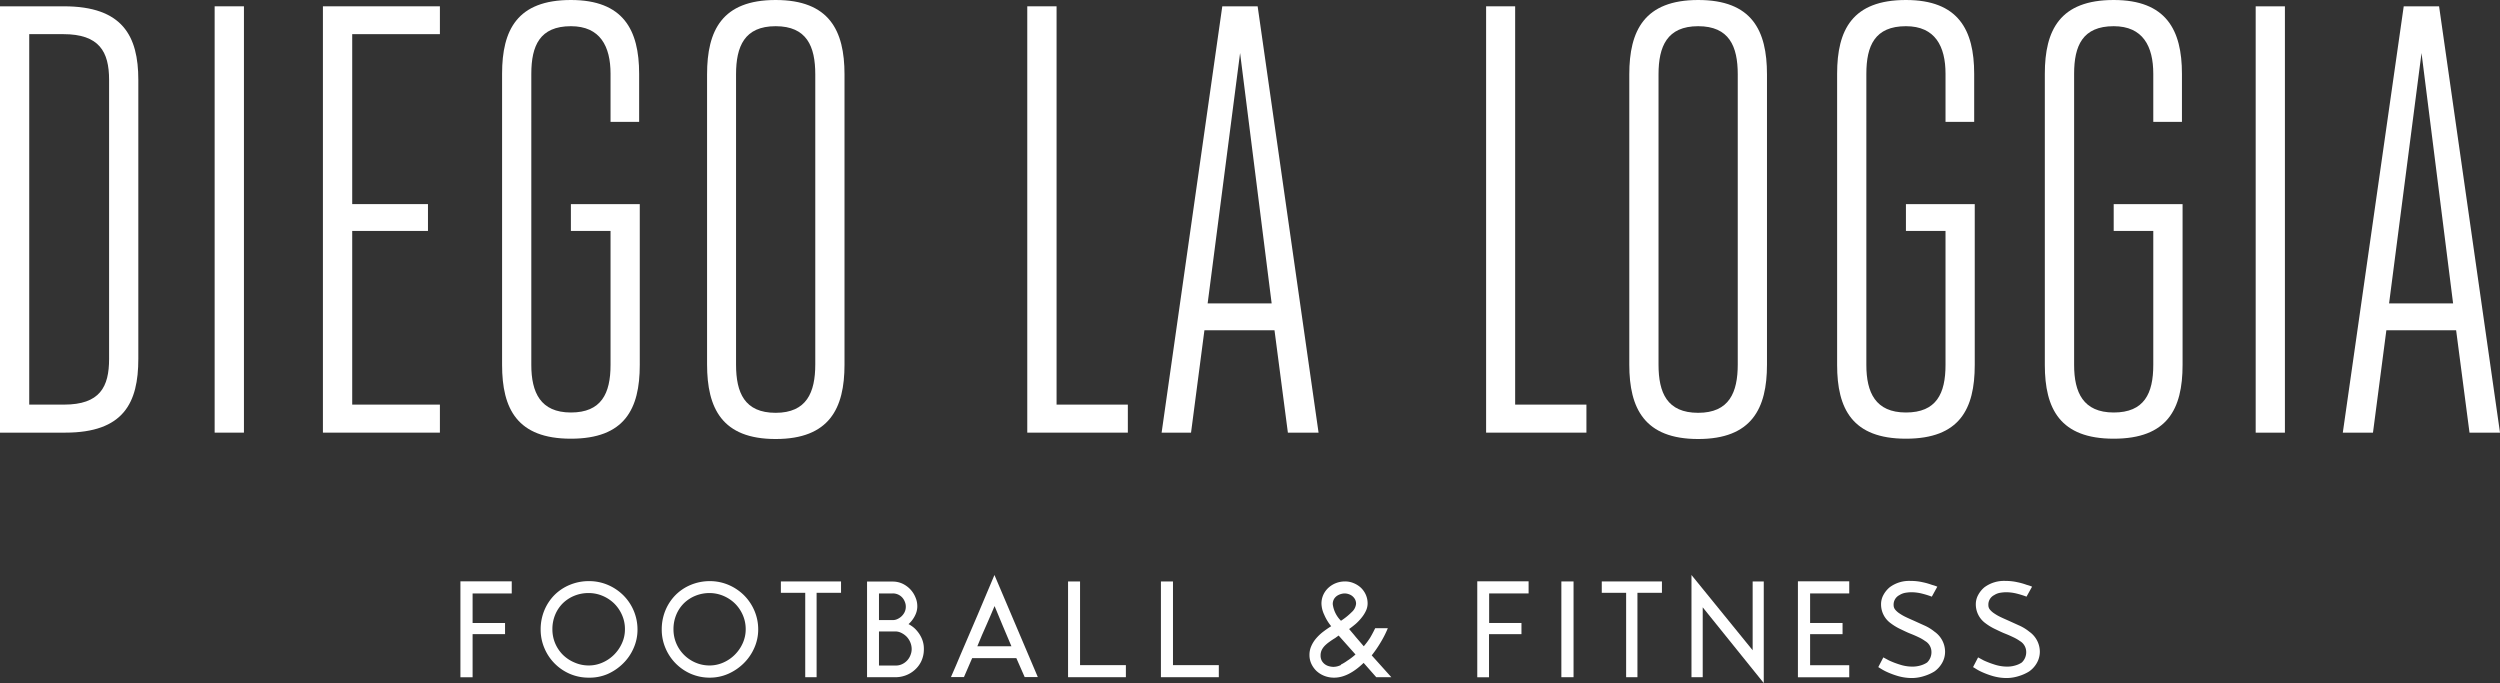 <svg xmlns="http://www.w3.org/2000/svg" viewBox="0 0 396 108.2"><rect x="0" y="0" width="396" height="108.2" fill="#333333" stroke="none"/><defs><style>.cls-1{fill:#fff;}</style></defs><title>dll-text</title><g id="Capa_2" data-name="Capa 2"><g id="Layer_1" data-name="Layer 1"><path class="cls-1" d="M0,1H10.13C19.4,1,21.91,5.69,21.91,12.64V56.85c0,6.95-2.32,11.68-11.58,11.68H0ZM4.63,64.09h5.5c5.7,0,7.15-2.8,7.15-7.24V12.64c0-4.44-1.55-7.23-7.24-7.23H4.63Z"/><path class="cls-1" d="M34,1h4.64V68.53H34Z"/><path class="cls-1" d="M55.79,64.09H69.68v4.44H51.15V1H69.68V5.41H55.79V32.33h12v4.25h-12Z"/><path class="cls-1" d="M96.71,36.58H90.43V32.33h10.91V57.81c0,7-2.41,11.68-10.91,11.68s-10.9-4.73-10.9-11.68V11.68C79.53,4.73,81.94,0,90.43,0c8.3,0,10.81,4.73,10.81,11.68V19.3H96.71V11.68c0-4.34-1.64-7.53-6.28-7.53-4.92,0-6.27,3.09-6.27,7.53V57.81c0,4.35,1.45,7.53,6.27,7.53s6.28-3,6.28-7.53Z"/><path class="cls-1" d="M133.77,11.77v46c0,6.94-2.41,11.77-10.91,11.77S112,64.66,112,57.72V11.77C112,4.83,114.37,0,122.86,0S133.77,4.83,133.77,11.77Zm-4.63,46V11.77c0-4.43-1.35-7.62-6.28-7.62s-6.27,3.19-6.27,7.62v46c0,4.44,1.35,7.62,6.27,7.62S129.14,62.16,129.14,57.72Z"/><path class="cls-1" d="M162.72,1h4.64V64.09h11.29v4.44H162.72Z"/><path class="cls-1" d="M208.86,68.53H204l-2.12-16.22h-11.1l-2.12,16.22H184L193.61,1h5.6ZM191.29,48.06h10.14l-5-39.66Z"/><path class="cls-1" d="M235.4,1H240V64.09h11.29v4.44H235.4Z"/><path class="cls-1" d="M279.89,11.77v46c0,6.94-2.41,11.77-10.9,11.77s-10.91-4.83-10.91-11.77V11.77C258.08,4.83,260.49,0,269,0S279.89,4.83,279.89,11.77Zm-4.63,46V11.77c0-4.43-1.35-7.62-6.27-7.62s-6.28,3.19-6.28,7.62v46c0,4.44,1.35,7.62,6.28,7.62S275.26,62.16,275.26,57.72Z"/><path class="cls-1" d="M308.17,36.58H301.9V32.33h10.9V57.81c0,7-2.41,11.68-10.9,11.68S291,64.76,291,57.81V11.68C291,4.73,293.41,0,301.9,0c8.3,0,10.81,4.73,10.81,11.68V19.3h-4.54V11.68c0-4.34-1.64-7.53-6.27-7.53-4.92,0-6.27,3.09-6.27,7.53V57.81c0,4.35,1.44,7.53,6.27,7.53s6.27-3,6.27-7.53Z"/><path class="cls-1" d="M341.08,36.58h-6.27V32.33h10.91V57.81c0,7-2.42,11.68-10.91,11.68S323.9,64.76,323.9,57.81V11.68C323.9,4.73,326.32,0,334.81,0c8.3,0,10.81,4.73,10.81,11.68V19.3h-4.54V11.68c0-4.34-1.64-7.53-6.27-7.53-4.92,0-6.27,3.09-6.27,7.53V57.81c0,4.35,1.44,7.53,6.27,7.53s6.27-3,6.27-7.53Z"/><path class="cls-1" d="M357.3,1h4.63V68.53H357.3Z"/><path class="cls-1" d="M396,68.53h-4.83l-2.12-16.22H378l-2.12,16.22H371.1L380.75,1h5.6ZM378.43,48.06h10.14l-5-39.66Z"/><path class="cls-1" d="M74.86,94v4.68H80v1.77H74.86v6.83H72.93V92.08h8.13V94Z"/><path class="cls-1" d="M93.22,107.34a7.46,7.46,0,0,1-3-.62,7.63,7.63,0,0,1-4-4.09,7.45,7.45,0,0,1-.58-2.94,7.84,7.84,0,0,1,.58-3,7.57,7.57,0,0,1,1.61-2.44,7.42,7.42,0,0,1,2.43-1.61,7.79,7.79,0,0,1,3-.59,7.54,7.54,0,0,1,3,.59,7.86,7.86,0,0,1,2.43,1.61,7.64,7.64,0,0,1,2.29,5.48,7.14,7.14,0,0,1-.62,2.94,7.63,7.63,0,0,1-1.67,2.43,8.19,8.19,0,0,1-2.43,1.66A7.23,7.23,0,0,1,93.22,107.34Zm0-13.4a5.89,5.89,0,0,0-2.27.44,5.66,5.66,0,0,0-1.82,1.2,5.55,5.55,0,0,0-1.2,1.82,5.91,5.91,0,0,0-.43,2.29,5.66,5.66,0,0,0,.43,2.19,5.72,5.72,0,0,0,1.2,1.81A5.79,5.79,0,0,0,91,104.94a5.56,5.56,0,0,0,2.27.47,5.36,5.36,0,0,0,2.19-.47,5.91,5.91,0,0,0,1.82-1.25,6,6,0,0,0,1.24-1.81,5.2,5.2,0,0,0,.47-2.19,5.43,5.43,0,0,0-.47-2.29,5.84,5.84,0,0,0-1.25-1.82,5.93,5.93,0,0,0-1.83-1.2A5.61,5.61,0,0,0,93.22,93.94Z"/><path class="cls-1" d="M112.4,107.34a7.51,7.51,0,0,1-3-.62,7.66,7.66,0,0,1-4-4.09,7.45,7.45,0,0,1-.58-2.94,7.84,7.84,0,0,1,.58-3,7.57,7.57,0,0,1,1.61-2.44,7.38,7.38,0,0,1,2.42-1.61,7.84,7.84,0,0,1,3-.59,7.54,7.54,0,0,1,2.95.59,7.86,7.86,0,0,1,2.43,1.61,7.73,7.73,0,0,1,1.67,2.44,7.51,7.51,0,0,1,.62,3,7.14,7.14,0,0,1-.62,2.94,7.8,7.8,0,0,1-1.67,2.43,8.19,8.19,0,0,1-2.43,1.66A7.23,7.23,0,0,1,112.4,107.34Zm0-13.4a5.89,5.89,0,0,0-2.27.44,5.66,5.66,0,0,0-1.82,1.2,5.55,5.55,0,0,0-1.2,1.82,5.91,5.91,0,0,0-.43,2.29,5.66,5.66,0,0,0,.43,2.19,5.72,5.72,0,0,0,1.2,1.81,5.79,5.79,0,0,0,1.82,1.25,5.56,5.56,0,0,0,2.27.47,5.36,5.36,0,0,0,2.19-.47,5.91,5.91,0,0,0,1.82-1.25,6,6,0,0,0,1.24-1.81,5.36,5.36,0,0,0,.47-2.19,5.58,5.58,0,0,0-.47-2.29,5.84,5.84,0,0,0-1.25-1.82,5.93,5.93,0,0,0-1.83-1.2A5.61,5.61,0,0,0,112.4,93.94Z"/><path class="cls-1" d="M133.22,92.1v1.8h-3.87v13.37h-1.8V93.9h-3.86V92.1Z"/><path class="cls-1" d="M141.37,92.12a3.66,3.66,0,0,1,1.64.36,4.22,4.22,0,0,1,1.23.92,4.1,4.1,0,0,1,.78,1.25A3.44,3.44,0,0,1,145.3,96a3.12,3.12,0,0,1-.22,1.19,4.33,4.33,0,0,1-.48.89,4.28,4.28,0,0,1-.69.78,4.58,4.58,0,0,1,.54.33,3.91,3.91,0,0,1,.81.75,4.64,4.64,0,0,1,.75,1.2,4,4,0,0,1,.33,1.67,4.43,4.43,0,0,1-.4,1.91,4.26,4.26,0,0,1-1.05,1.4,4.44,4.44,0,0,1-1.43.86,4.58,4.58,0,0,1-1.57.29h-4.55V92.12ZM139.23,94v4.22h2.27a1.66,1.66,0,0,0,.6-.14,2.43,2.43,0,0,0,.65-.41,2.32,2.32,0,0,0,.52-.67,2,2,0,0,0,.21-.93,2,2,0,0,0-.16-.76,2.16,2.16,0,0,0-.42-.68,2,2,0,0,0-1.5-.63Zm2.66,11.42a2.26,2.26,0,0,0,1.05-.24,2.57,2.57,0,0,0,1.29-1.44,2.56,2.56,0,0,0,.18-.93,2.81,2.81,0,0,0-.22-1.07,3,3,0,0,0-.58-.89,3.08,3.08,0,0,0-.84-.6,2.14,2.14,0,0,0-.94-.23h-2.6v5.4Z"/><path class="cls-1" d="M164.39,107.25h-2.08l-1.32-3h-7l-1.3,3h-2.06c.26-.61.53-1.22.8-1.84s.53-1.24.78-1.85l2.66-6.2c.88-2.09,1.77-4.18,2.65-6.28Zm-4.18-4.88c-.47-1.11-.91-2.17-1.34-3.17s-.87-2.07-1.33-3.2c-.2.51-.41,1-.63,1.48s-.42,1-.63,1.45-.49,1.09-.74,1.68-.5,1.17-.73,1.76Z"/><path class="cls-1" d="M178.34,105.36v1.91h-9.16V92.1h1.9v13.26Z"/><path class="cls-1" d="M193.06,105.36v1.91h-9.17V92.1h1.91v13.26Z"/><path class="cls-1" d="M220.39,107.27H218L216,105q-2.43,2.34-4.66,2.34a4.2,4.2,0,0,1-1.56-.28,4,4,0,0,1-1.24-.77,3.85,3.85,0,0,1-.82-1.14,3.3,3.3,0,0,1-.3-1.41,3.37,3.37,0,0,1,.28-1.38,4.87,4.87,0,0,1,.76-1.22,7.36,7.36,0,0,1,1.1-1.05c.42-.32.85-.62,1.3-.9a7.46,7.46,0,0,1-1.11-1.83,4.37,4.37,0,0,1-.43-1.72,3.38,3.38,0,0,1,.32-1.48,3.51,3.51,0,0,1,.83-1.1,3.83,3.83,0,0,1,1.18-.71,4,4,0,0,1,1.38-.25,3.45,3.45,0,0,1,1.41.28,3.77,3.77,0,0,1,1.14.73,3.5,3.5,0,0,1,.77,1.11,3.4,3.4,0,0,1,.28,1.35,2.77,2.77,0,0,1-.26,1.17,5.19,5.19,0,0,1-.67,1.07,7.73,7.73,0,0,1-.94,1c-.34.29-.7.57-1.06.83l.55.65c.2.23.36.43.49.59l1.28,1.49a12.25,12.25,0,0,0,1-1.34c.21-.35.39-.69.55-1h0l.26-.52h2a16,16,0,0,1-1.17,2.3,18.12,18.12,0,0,1-1.38,2Zm-8-2a6.15,6.15,0,0,0,1-.6,9.76,9.76,0,0,0,1.32-1l-2.67-3-.28.2-.26.19c-.33.2-.64.4-.92.61a5.26,5.26,0,0,0-.74.62,2.69,2.69,0,0,0-.49.7,2,2,0,0,0-.17.84,1.72,1.72,0,0,0,.2.85,1.84,1.84,0,0,0,.51.56,1.92,1.92,0,0,0,.67.3,2.61,2.61,0,0,0,.66.09A2.69,2.69,0,0,0,212.43,105.32ZM213,94a2.26,2.26,0,0,0-.51.07,2.4,2.4,0,0,0-.63.26,1.64,1.64,0,0,0-.53.52,1.59,1.59,0,0,0-.22.86,4.5,4.5,0,0,0,1.3,2.62,10.36,10.36,0,0,0,1.72-1.39,2,2,0,0,0,.67-1.3,1.45,1.45,0,0,0-.2-.77,1.78,1.78,0,0,0-.47-.51,2,2,0,0,0-.6-.28A2,2,0,0,0,213,94Z"/><path class="cls-1" d="M235.88,94v4.68H241v1.77h-5.14v6.83H234V92.08h8.13V94Z"/><path class="cls-1" d="M249.25,92.1v15.17h-1.93V92.1Z"/><path class="cls-1" d="M263.25,92.1v1.8h-3.88v13.37h-1.79V93.9h-3.86V92.1Z"/><path class="cls-1" d="M279.38,108.2l-9.67-12v11.07h-1.78V91.08L277.62,103V92.1h1.76Z"/><path class="cls-1" d="M286.72,94v4.68h5.14v1.77h-5.14v4.92h6.2v1.91h-8.13V92.08h8.13V94Z"/><path class="cls-1" d="M302.91,107.4a8,8,0,0,1-2.19-.29,13,13,0,0,1-1.67-.6,8.58,8.58,0,0,1-.91-.46l-.62-.38.8-1.54.89.48v0a12.83,12.83,0,0,0,1.69.65,6.39,6.39,0,0,0,2,.33,4.45,4.45,0,0,0,1.35-.19,3.7,3.7,0,0,0,1-.46,2.25,2.25,0,0,0,.69-1.71,2,2,0,0,0-1-1.69,6.29,6.29,0,0,0-1.07-.62c-.41-.2-.86-.39-1.34-.58s-1.08-.49-1.61-.74a8.93,8.93,0,0,1-1.46-.9,3.68,3.68,0,0,1-1.5-2.91,3.05,3.05,0,0,1,.37-1.54h0a4.17,4.17,0,0,1,1-1.23,5.16,5.16,0,0,1,3.33-1,8.28,8.28,0,0,1,1.91.21,10.43,10.43,0,0,1,1.47.42h0a5.73,5.73,0,0,1,.83.28L306,94.51a14.29,14.29,0,0,0-1.5-.47,7.16,7.16,0,0,0-1.8-.23,6.72,6.72,0,0,0-.84.08,2.58,2.58,0,0,0-1,.38,1.68,1.68,0,0,0-.91,1.6,1.11,1.11,0,0,0,.26.71,3,3,0,0,0,.69.6,7.13,7.13,0,0,0,1,.57c.37.18.76.35,1.17.53l1.72.78a7.06,7.06,0,0,1,1.64,1,3.89,3.89,0,0,1,1.67,3.16,3.52,3.52,0,0,1-.46,1.77,4.13,4.13,0,0,1-1.23,1.37,7,7,0,0,1-1.61.72A6.44,6.44,0,0,1,302.91,107.4Z"/><path class="cls-1" d="M317.93,107.4a8,8,0,0,1-2.19-.29,13,13,0,0,1-1.67-.6,8.58,8.58,0,0,1-.91-.46c-.27-.17-.48-.3-.63-.38l.8-1.54.89.48v0a14,14,0,0,0,1.69.65,6.5,6.5,0,0,0,2,.33,4.34,4.34,0,0,0,1.34-.19,3.45,3.45,0,0,0,1-.46,2.22,2.22,0,0,0,.7-1.71,2,2,0,0,0-1-1.69,6.4,6.4,0,0,0-1.08-.62c-.41-.2-.85-.39-1.33-.58s-1.08-.49-1.61-.74a8.52,8.52,0,0,1-1.46-.9,3.68,3.68,0,0,1-1.5-2.91,3.05,3.05,0,0,1,.37-1.54h0a4.13,4.13,0,0,1,1-1.23,5.21,5.21,0,0,1,3.34-1,8.34,8.34,0,0,1,1.91.21,10.43,10.43,0,0,1,1.47.42h0a5.2,5.2,0,0,1,.82.28L321,94.51a13.34,13.34,0,0,0-1.49-.47,7.16,7.16,0,0,0-1.8-.23,6.72,6.72,0,0,0-.84.08,2.48,2.48,0,0,0-1,.38,1.68,1.68,0,0,0-.91,1.6,1.06,1.06,0,0,0,.26.71,3,3,0,0,0,.69.6,7.13,7.13,0,0,0,1,.57c.37.18.76.35,1.17.53l1.72.78a7.06,7.06,0,0,1,1.64,1,3.89,3.89,0,0,1,1.67,3.16,3.62,3.62,0,0,1-.46,1.77,4.05,4.05,0,0,1-1.24,1.37,6.74,6.74,0,0,1-1.6.72A6.5,6.5,0,0,1,317.93,107.4Z"/></g></g></svg>